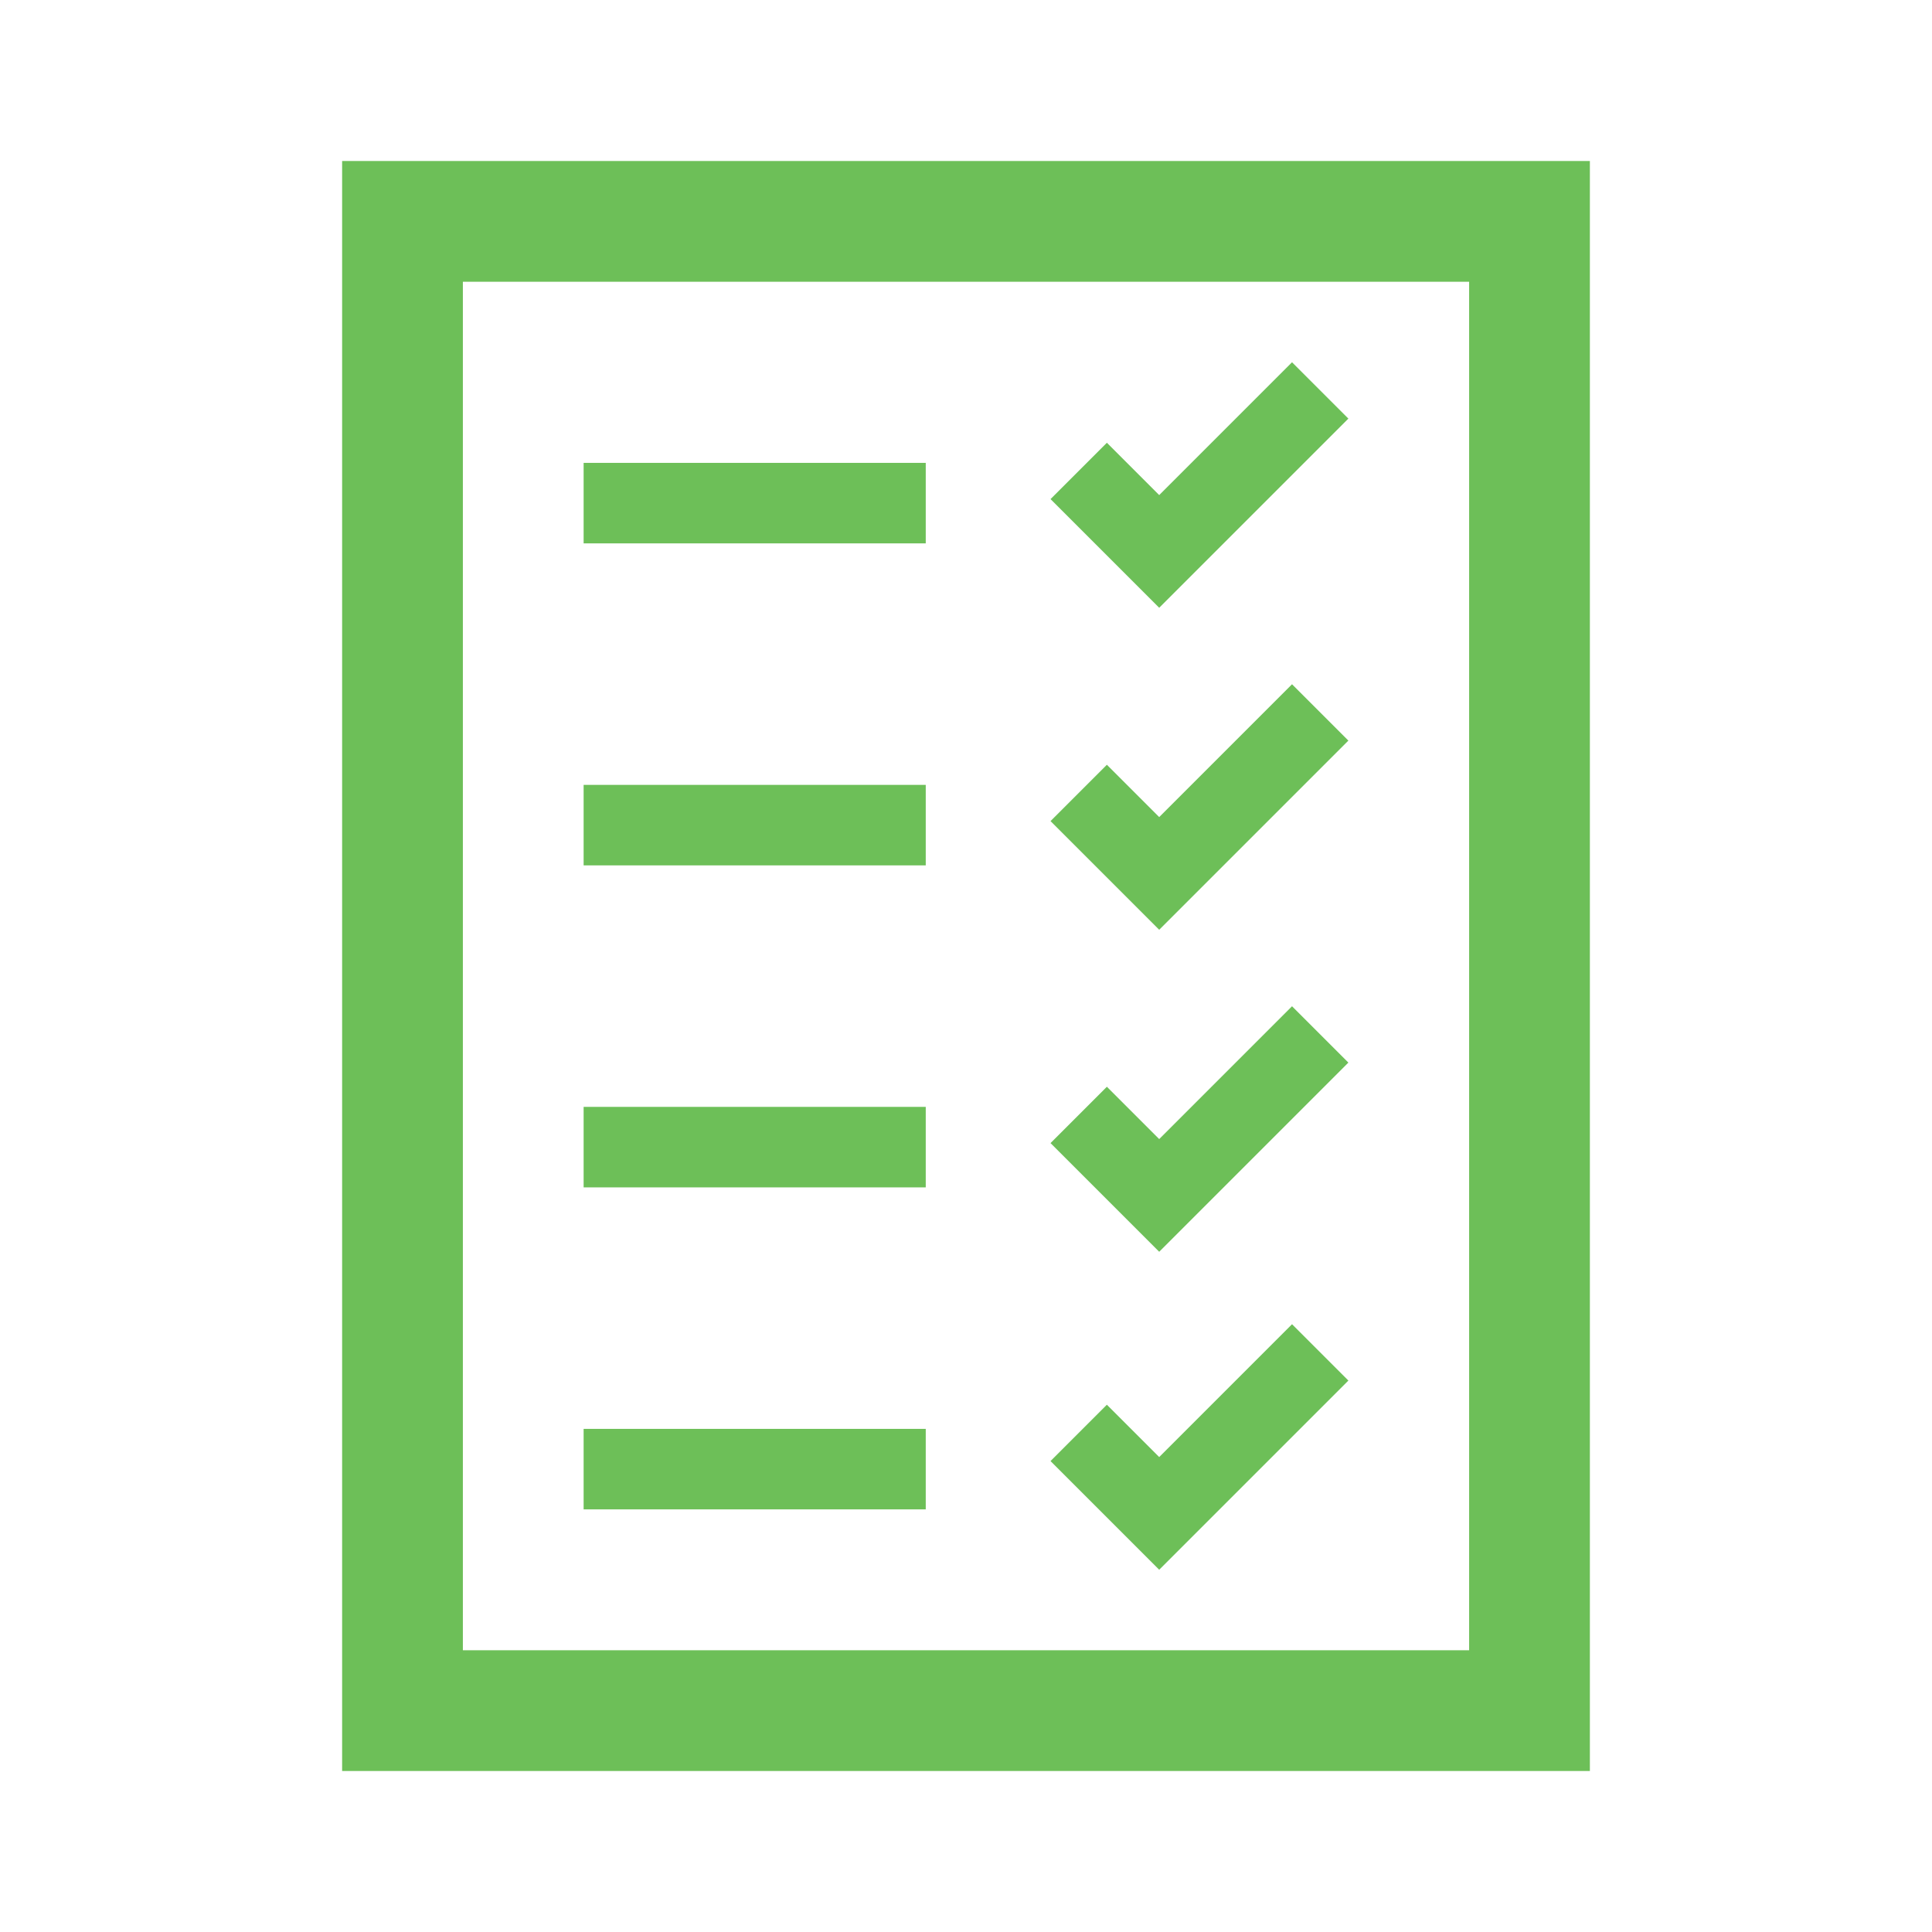 <svg viewBox="0 0 96 96" xmlns="http://www.w3.org/2000/svg" xmlns:xlink="http://www.w3.org/1999/xlink" id="Icons_Checklist_RTL" overflow="hidden"><path d="M23 14 73 14 73 82 23 82 23 14ZM17 88 79 88 79 8 17 8 17 88Z" fill="#6DBF58"/><g><rect x="29" y="23" width="17" height="4" fill="#6DBF58"/><rect x="29" y="39" width="17" height="4" fill="#6DBF58"/><rect x="29" y="71" width="17" height="4" fill="#6DBF58"/><rect x="29" y="55" width="17" height="4" fill="#6DBF58"/></g><g><path d="M67 20.8 64.2 18 57.6 24.6 55 22 52.2 24.8 57.6 30.2Z" fill="#6DBF58"/><path d="M67 36.8 64.2 34 57.6 40.6 55 38 52.2 40.8 57.6 46.2Z" fill="#6DBF58"/><path d="M67 52.8 64.2 50 57.6 56.6 55 54 52.2 56.8 57.6 62.2Z" fill="#6DBF58"/><path d="M67 68.6 64.2 65.8 57.6 72.4 55 69.8 52.2 72.6 57.6 78Z" fill="#6DBF58"/></g></svg>
